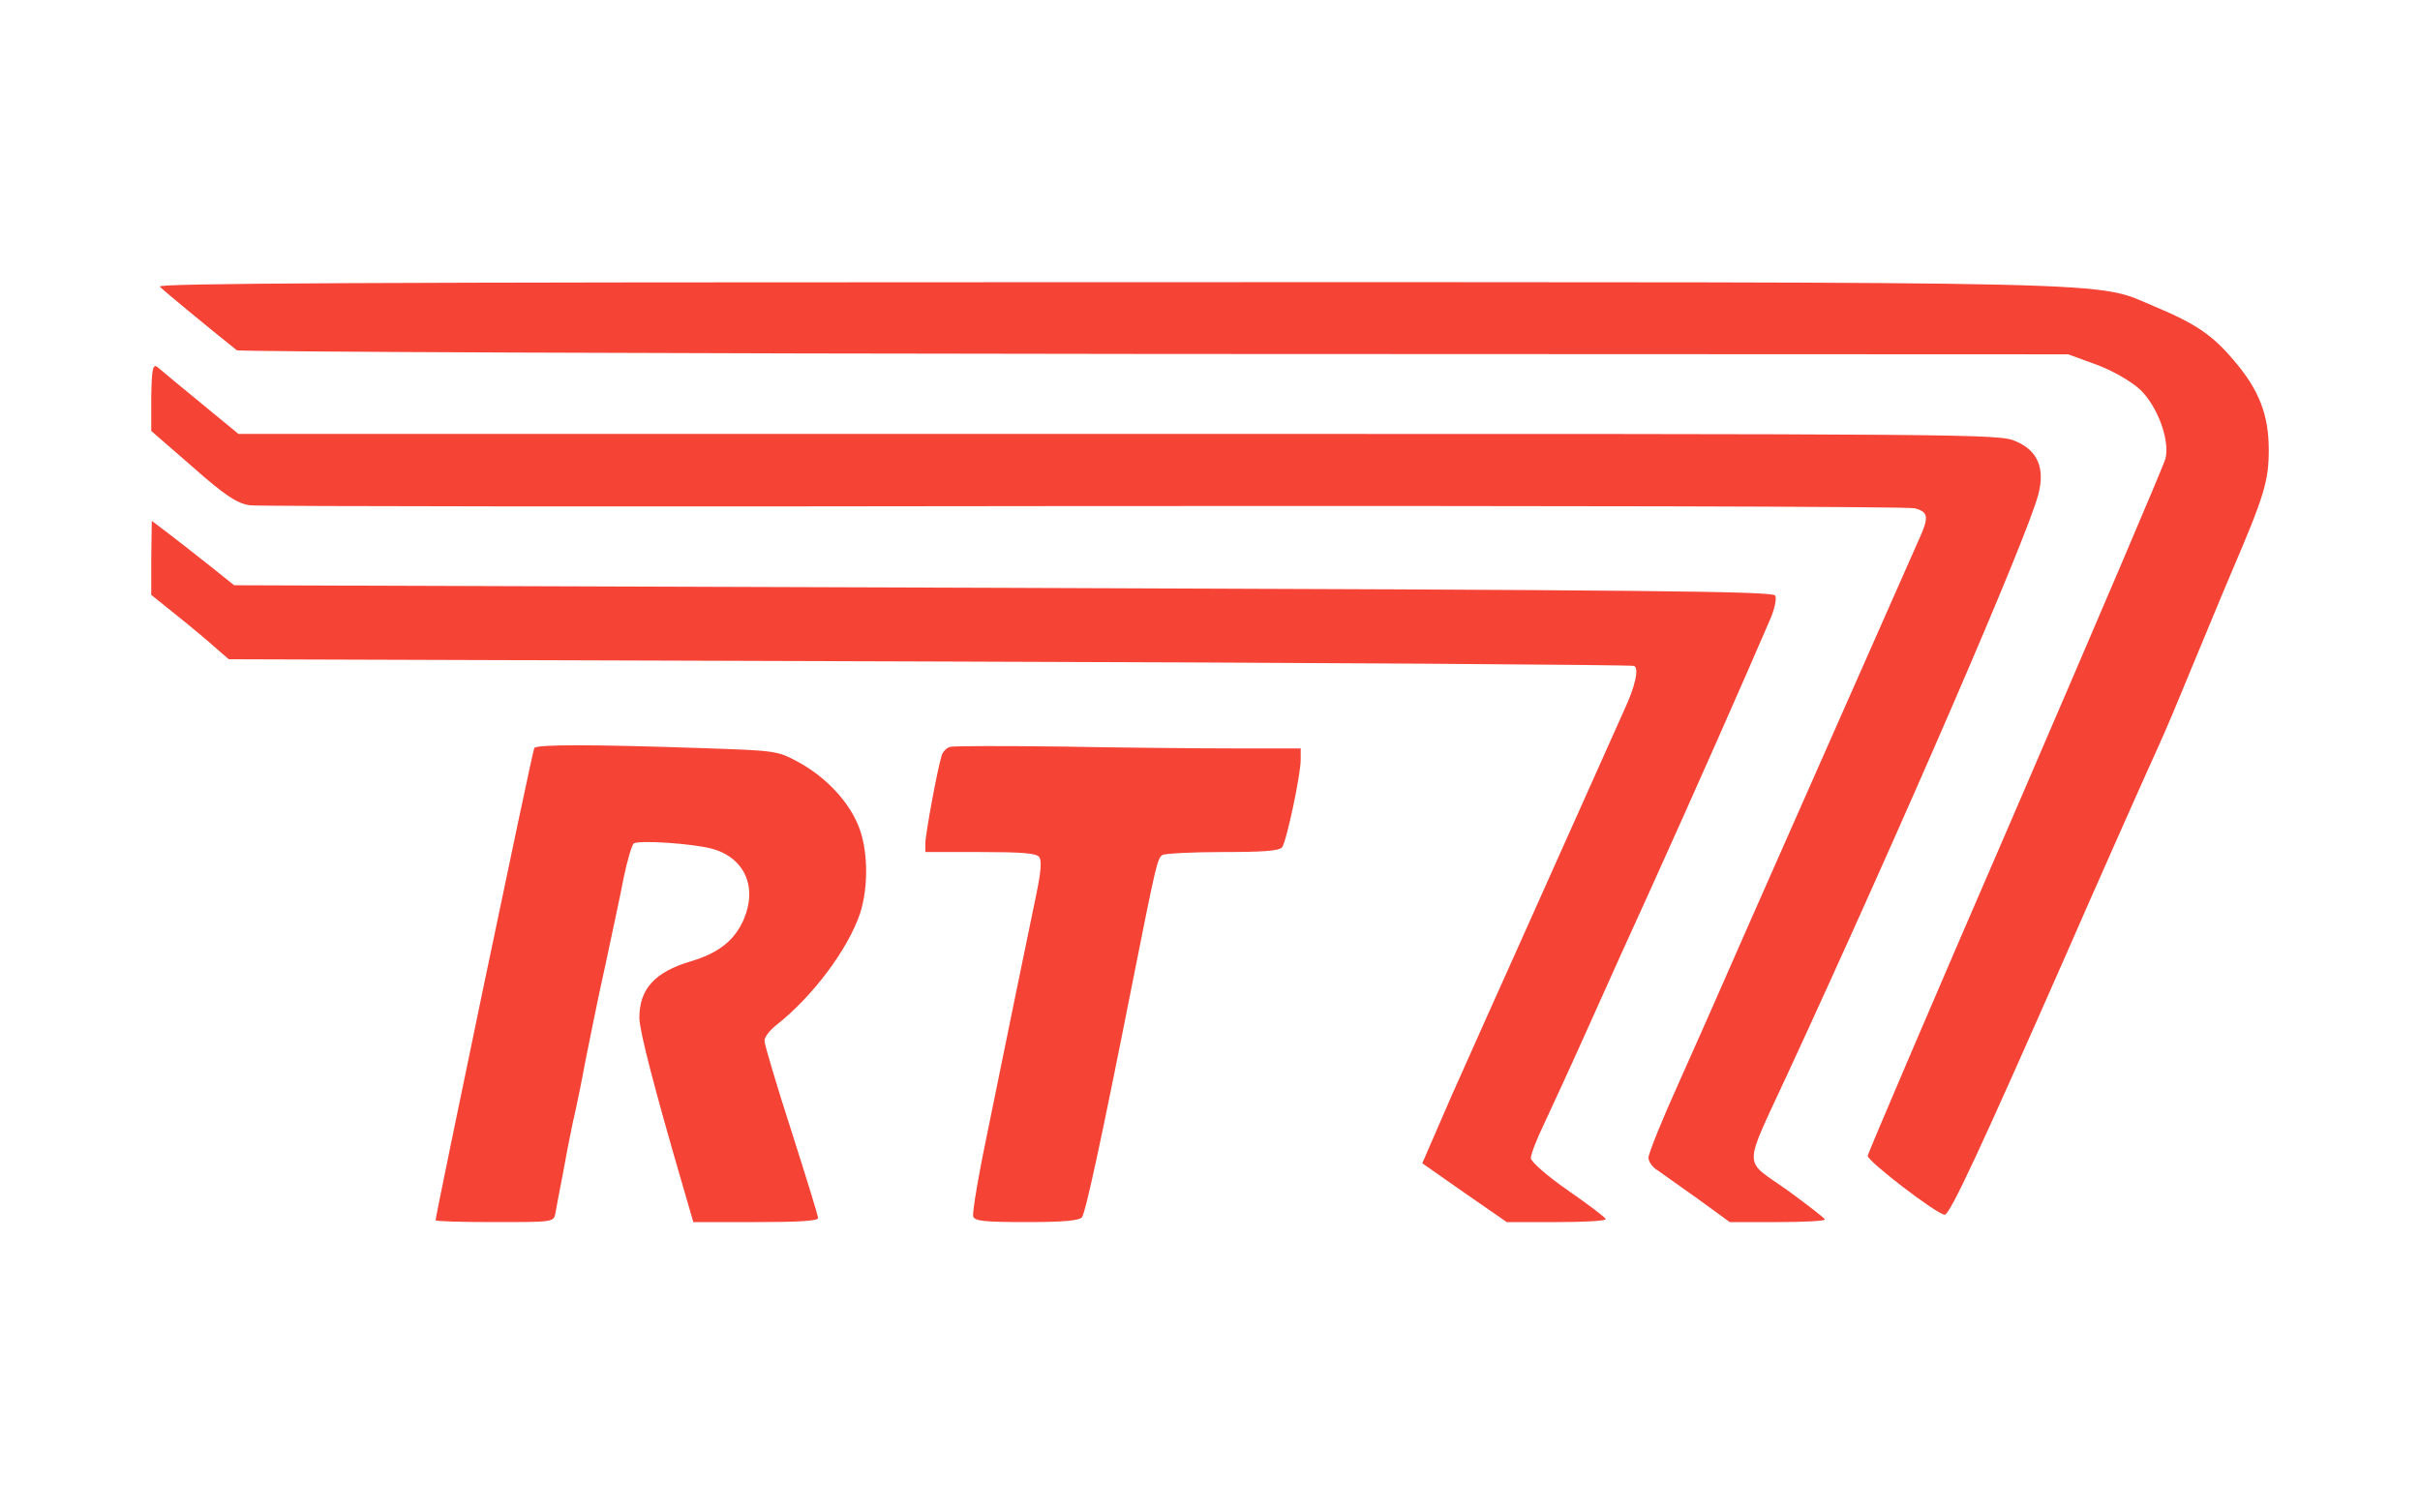 <svg width="400" height="250" viewBox="0 0 400 250" fill="none" xmlns="http://www.w3.org/2000/svg">
<path d="M26.417 47.375C26.947 47.987 35.609 55.082 39.144 57.895C39.586 58.14 107.818 58.446 190.899 58.507L341.858 58.568L346.542 60.281C349.194 61.26 352.287 63.033 353.79 64.44C356.618 67.192 358.651 72.697 357.944 75.756C357.678 76.857 346.454 103.096 333.108 134.046C319.673 165.056 308.714 190.684 308.714 191.051C308.714 191.969 320.204 200.776 321.441 200.776C322.325 200.776 327.628 189.277 341.151 158.573C345.747 148.052 353.966 129.519 356.883 123.097C358.032 120.589 360.418 114.901 362.186 110.558C364.042 106.154 366.959 98.998 368.815 94.656C374.295 81.872 375.002 79.487 375.002 74.349C375.002 68.599 373.411 64.44 369.257 59.608C365.721 55.388 362.893 53.492 356.176 50.678C345.835 46.397 356.087 46.641 182.325 46.641C57.351 46.641 25.886 46.825 26.417 47.375Z" fill="#F54336"/>
<path d="M25 65.541V71.23L31.894 77.224C37.197 81.934 39.318 83.279 41.351 83.524C42.853 83.707 104.899 83.769 179.229 83.646C253.648 83.585 315.34 83.707 316.489 84.013C318.787 84.625 318.875 85.481 317.108 89.335C312.07 100.772 285.201 161.448 283.964 164.384C283.08 166.402 280.163 173.008 277.424 179.124C274.684 185.18 272.474 190.685 272.474 191.357C272.474 192.03 273.181 193.009 274.065 193.498C274.86 194.049 277.865 196.189 280.782 198.269L285.908 202H293.774C298.105 202 301.641 201.817 301.641 201.572C301.641 201.388 298.812 199.186 295.365 196.679C288.03 191.48 288.03 193.62 295.454 177.534C314.456 136.431 335.05 88.845 336.906 81.75C338.055 77.407 336.817 74.472 333.194 72.942C330.454 71.719 327.449 71.719 184.886 71.719H39.407L33.308 66.704C29.95 63.951 26.768 61.321 26.149 60.771C25.265 59.975 25.088 60.893 25 65.541Z" fill="#F54336"/>
<path d="M25 92.209V98.326L29.331 101.812C31.717 103.708 34.545 106.094 35.694 107.133L37.816 108.968L153.51 109.335C217.234 109.519 269.646 109.886 270.088 110.069C270.972 110.436 270.264 113.495 268.497 117.287C267.878 118.632 265.315 124.382 262.752 130.131C260.189 135.82 255.151 147.135 251.527 155.209C247.903 163.283 242.689 174.904 239.949 181.082L235.088 192.275L242.07 197.168L249.052 202H257.184C261.691 202 265.403 201.817 265.403 201.511C265.403 201.266 262.575 199.125 259.217 196.801C255.858 194.477 253.03 192.03 253.03 191.418C253.03 190.807 254.002 188.299 255.151 185.914C256.3 183.467 259.747 176.005 262.752 169.277C265.757 162.549 270.176 152.762 272.562 147.563C279.987 131.171 288.118 112.761 292.537 102.485C293.333 100.711 293.686 98.937 293.421 98.448C293.067 97.714 273.004 97.531 165.795 97.164L38.7 96.736L34.722 93.555C32.513 91.781 29.419 89.396 27.917 88.234L25.088 86.093L25 92.209Z" fill="#F54336"/>
<path d="M88.308 123.648C88.013 124.076 72 200.838 72 201.694C72 201.878 76.373 202 81.749 202C91.381 202 91.499 202 91.794 200.593C91.913 199.859 92.444 197.046 92.976 194.354C93.449 191.663 94.217 187.687 94.69 185.486C95.222 183.284 96.167 178.635 96.817 175.088C97.526 171.54 98.944 164.506 100.067 159.49C101.13 154.414 102.548 147.992 103.08 145.117C103.671 142.242 104.439 139.673 104.735 139.428C105.503 138.817 114.543 139.428 117.675 140.285C123.052 141.753 125.238 146.585 122.934 151.967C121.457 155.392 118.798 157.533 114.248 158.879C108.221 160.653 105.68 163.466 105.68 168.237C105.68 170.317 108.103 179.736 113.125 196.923L114.602 202H124.884C131.915 202 135.224 201.817 135.224 201.327C135.224 200.96 133.215 194.477 130.793 186.892C128.37 179.369 126.361 172.641 126.361 172.029C126.361 171.418 127.247 170.255 128.37 169.399C134.397 164.628 140.128 156.922 142.137 151.05C143.615 146.524 143.496 140.162 141.783 136.248C140.069 132.211 136.347 128.358 131.974 125.972C128.429 124.076 128.429 124.076 115.725 123.648C97.762 123.036 88.663 123.036 88.308 123.648Z" fill="#F54336"/>
<path d="M156.969 123.464C156.437 123.648 155.846 124.26 155.669 124.81C154.96 127.012 152.951 137.961 152.951 139.367V140.835H162.051C168.787 140.835 171.268 141.019 171.741 141.63C172.214 142.181 172.096 143.955 171.268 147.93C169.023 158.818 166.541 170.806 163.587 185.363C161.873 193.498 160.633 200.593 160.869 201.083C161.105 201.817 162.701 202 169.673 202C175.818 202 178.359 201.755 178.832 201.205C179.423 200.471 182.022 188.544 187.222 162.243C191.063 142.915 191.299 141.875 192.126 141.325C192.54 141.08 196.972 140.835 202.053 140.835C208.73 140.835 211.448 140.652 211.921 140.04C212.63 139.123 214.994 128.113 214.994 125.544V123.709H204.18C198.213 123.709 185.39 123.587 175.641 123.403C165.951 123.281 157.501 123.281 156.969 123.464Z" fill="#F54336"/>
</svg>
